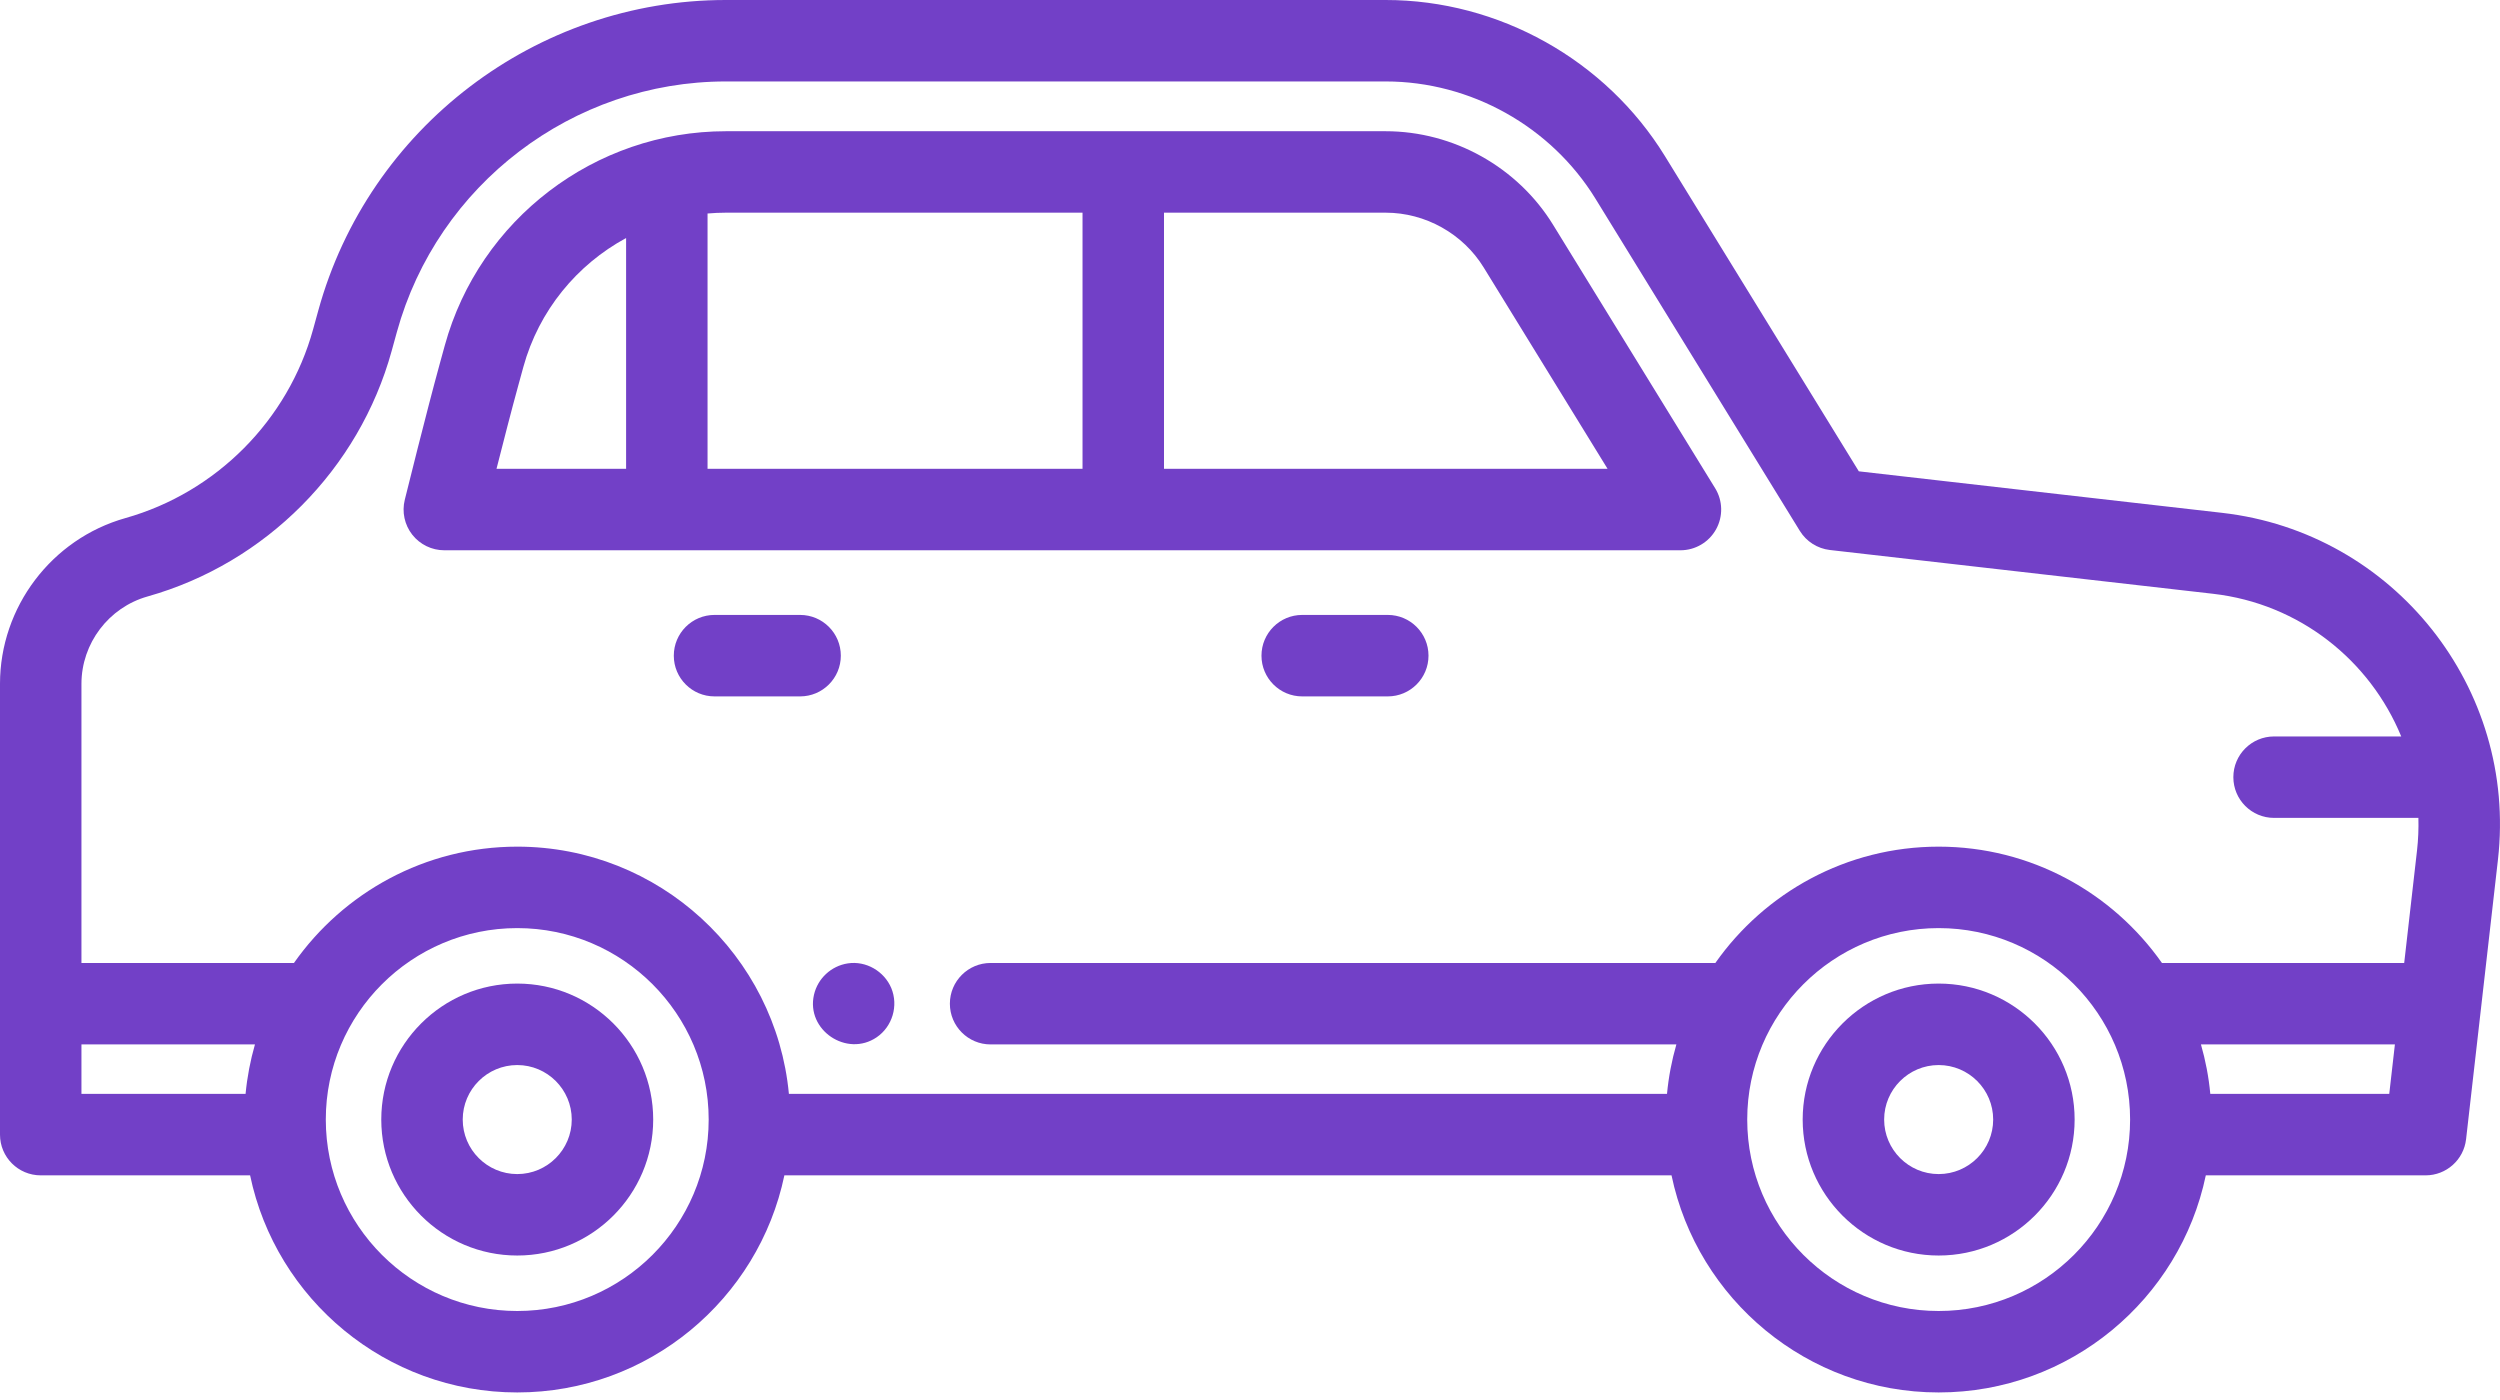 <svg width="100" height="56" viewBox="0 0 100 56" fill="none" xmlns="http://www.w3.org/2000/svg">
<path d="M20.69 39.343C17.691 39.343 15.251 41.783 15.251 44.782C15.251 47.781 17.691 50.221 20.69 50.221C23.689 50.221 26.128 47.781 26.128 44.782C26.128 41.783 23.689 39.343 20.69 39.343ZM20.69 46.963C19.487 46.963 18.509 45.984 18.509 44.782C18.509 43.58 19.487 42.602 20.69 42.602C21.892 42.602 22.87 43.58 22.87 44.782C22.87 45.985 21.892 46.963 20.69 46.963Z" fill="#7240C7"/>
<path d="M77.546 39.343C74.547 39.343 72.107 41.783 72.107 44.782C72.107 47.781 74.547 50.221 77.546 50.221C80.545 50.221 82.985 47.781 82.985 44.782C82.985 41.783 80.545 39.343 77.546 39.343ZM77.546 46.963C76.344 46.963 75.366 45.984 75.366 44.782C75.366 43.58 76.344 42.602 77.546 42.602C78.749 42.602 79.727 43.58 79.727 44.782C79.727 45.985 78.749 46.963 77.546 46.963Z" fill="#7240C7"/>
<path d="M88.888 20.514L74.353 18.853L66.596 6.243C64.227 2.392 59.947 0 55.426 0H29.036C21.45 0 14.745 5.108 12.731 12.423L12.525 13.171C11.525 16.806 8.649 19.699 5.021 20.722C2.065 21.555 0 24.283 0 27.354V45.385C0 46.285 0.729 47.014 1.629 47.014H10.004C11.037 51.966 15.436 55.698 20.69 55.698C25.944 55.698 30.342 51.966 31.375 47.014H66.861C67.894 51.966 72.292 55.698 77.546 55.698C82.8 55.698 87.199 51.966 88.232 47.014H97.024C97.852 47.014 98.549 46.393 98.643 45.57L99.918 34.387C100.701 27.523 95.753 21.299 88.888 20.514ZM3.258 41.777H10.198C10.015 42.415 9.887 43.076 9.823 43.756H3.258V41.777ZM20.69 52.44C16.467 52.44 13.032 49.005 13.032 44.782C13.032 40.559 16.467 37.124 20.69 37.124C24.912 37.124 28.347 40.559 28.347 44.782C28.347 49.005 24.912 52.44 20.69 52.44ZM77.546 52.44C73.324 52.44 69.889 49.005 69.889 44.782C69.889 40.559 73.324 37.124 77.546 37.124C81.769 37.124 85.204 40.559 85.204 44.782C85.204 49.005 81.769 52.44 77.546 52.44ZM77.546 33.866C73.857 33.866 70.591 35.708 68.614 38.519H39.624C38.725 38.519 37.995 39.248 37.995 40.148C37.995 41.047 38.725 41.777 39.624 41.777H67.055C66.871 42.415 66.744 43.076 66.68 43.756H31.556C31.037 38.217 26.363 33.866 20.69 33.866C17 33.866 13.734 35.708 11.758 38.519H3.258V27.354C3.258 25.735 4.347 24.297 5.905 23.858C10.625 22.527 14.365 18.764 15.667 14.036L15.873 13.288C17.498 7.383 22.911 3.258 29.036 3.258H55.426C58.824 3.258 62.04 5.056 63.82 7.95L71.993 21.235C72.255 21.661 72.699 21.943 73.196 22L88.518 23.751C91.994 24.148 94.805 26.43 96.049 29.458H90.963C90.063 29.458 89.334 30.188 89.334 31.087C89.334 31.987 90.063 32.716 90.963 32.716H96.736C96.747 33.145 96.731 33.58 96.681 34.018L96.168 38.519H86.478C84.502 35.708 81.236 33.866 77.546 33.866ZM88.412 43.756C88.349 43.076 88.221 42.415 88.038 41.777H95.796L95.57 43.756H88.412Z" fill="#7240C7"/>
<path d="M55.511 24.597H52.088C51.188 24.597 50.459 25.327 50.459 26.227C50.459 27.126 51.188 27.856 52.088 27.856H55.511C56.411 27.856 57.14 27.126 57.14 26.227C57.14 25.327 56.411 24.597 55.511 24.597Z" fill="#7240C7"/>
<path d="M33.633 26.227C33.633 25.327 32.904 24.597 32.004 24.597H28.581C27.681 24.597 26.952 25.327 26.952 26.227C26.952 27.126 27.681 27.856 28.581 27.856H32.004C32.904 27.856 33.633 27.126 33.633 26.227Z" fill="#7240C7"/>
<path d="M35.652 39.524C35.367 38.848 34.64 38.423 33.909 38.536C33.247 38.639 32.709 39.138 32.559 39.791C32.234 41.205 33.874 42.303 35.066 41.492C35.697 41.062 35.943 40.229 35.652 39.524C35.693 39.624 35.611 39.426 35.652 39.524Z" fill="#7240C7"/>
<path d="M62.125 8.995C60.707 6.685 58.14 5.249 55.426 5.249H29.035C23.803 5.249 19.18 8.772 17.792 13.817L17.587 14.563C17.052 16.509 16.226 19.85 16.191 19.992C16.071 20.478 16.181 20.992 16.49 21.387C16.799 21.781 17.272 22.011 17.773 22.011H67.218C67.808 22.011 68.352 21.692 68.64 21.177C68.928 20.662 68.915 20.031 68.606 19.529L62.125 8.995ZM43.301 8.507V18.753H28.302V8.54C28.544 8.519 28.789 8.507 29.035 8.507H43.301ZM20.729 15.427L20.934 14.679C21.555 12.421 23.077 10.587 25.044 9.521V18.753H19.86C20.135 17.668 20.471 16.365 20.729 15.427ZM46.56 18.753V8.507H55.426C57.015 8.507 58.518 9.347 59.349 10.701L64.303 18.753H46.56Z" fill="#7240C7"/>
</svg>
